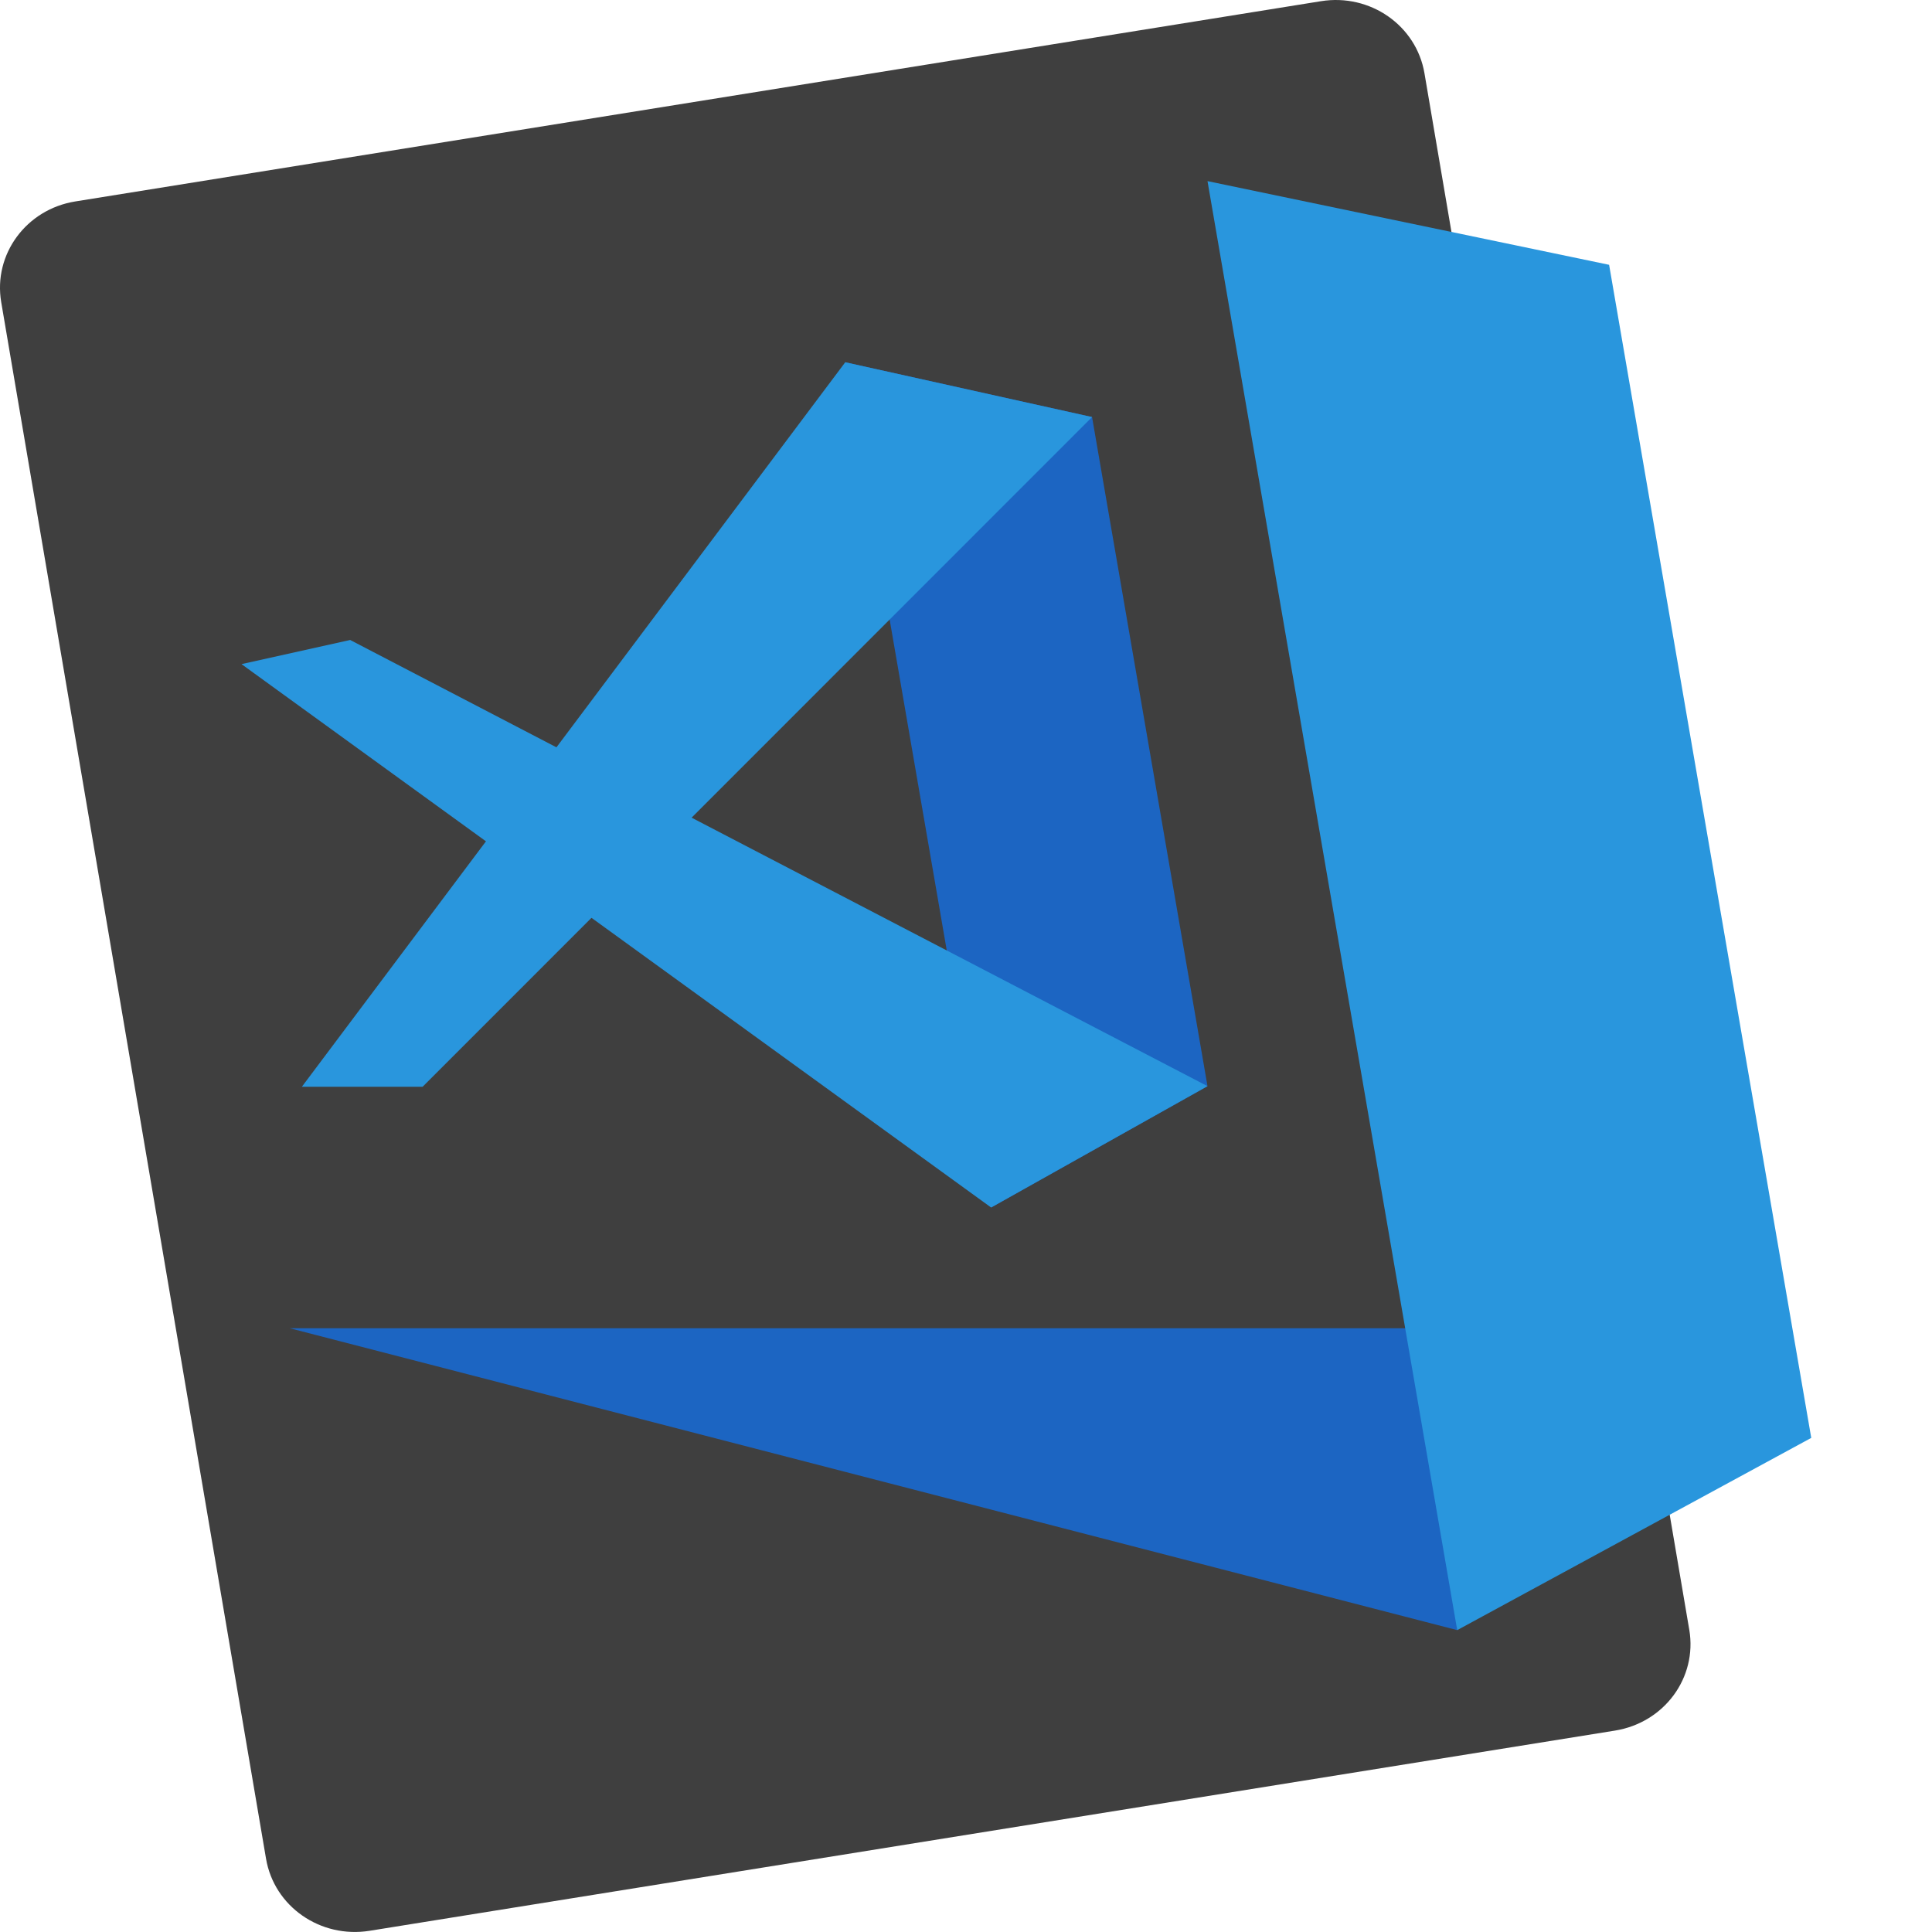 <svg xmlns="http://www.w3.org/2000/svg" width="16" height="16" version="1">
 <path style="fill:#3f3f3f" d="M 13.99,13.498 11.797,0.608 C 11.73,0.211 11.347,-0.056 10.939,0.01 L 0.625,1.668 C 0.217,1.733 -0.057,2.106 0.01,2.502 L 2.203,15.392 c 0.067,0.397 0.45,0.663 0.858,0.598 L 13.375,14.332 c 0.408,-0.066 0.682,-0.438 0.615,-0.835 z"/>
 <path style="fill:#1c65c2" d="M 2.4,11 H 12.08 l -0.012,2.5 z"/>
 <path style="fill:#2996dd" d="M 10,1.5 13.326,2.193 15,11.908 12.068,13.5 Z"/>
 <path style="fill:#1c65c2" d="M 7,3 9.044,3.454 10,8.995 8.208,10 Z"/>
 <path style="fill:#2996dd" d="M 2,5.5 8.208,10 10,8.995 2.9,5.3 Z"/>
 <path style="fill:#2996dd" d="M 2.5,9 7,3 9.044,3.454 3.5,9 Z"/>
</svg>
